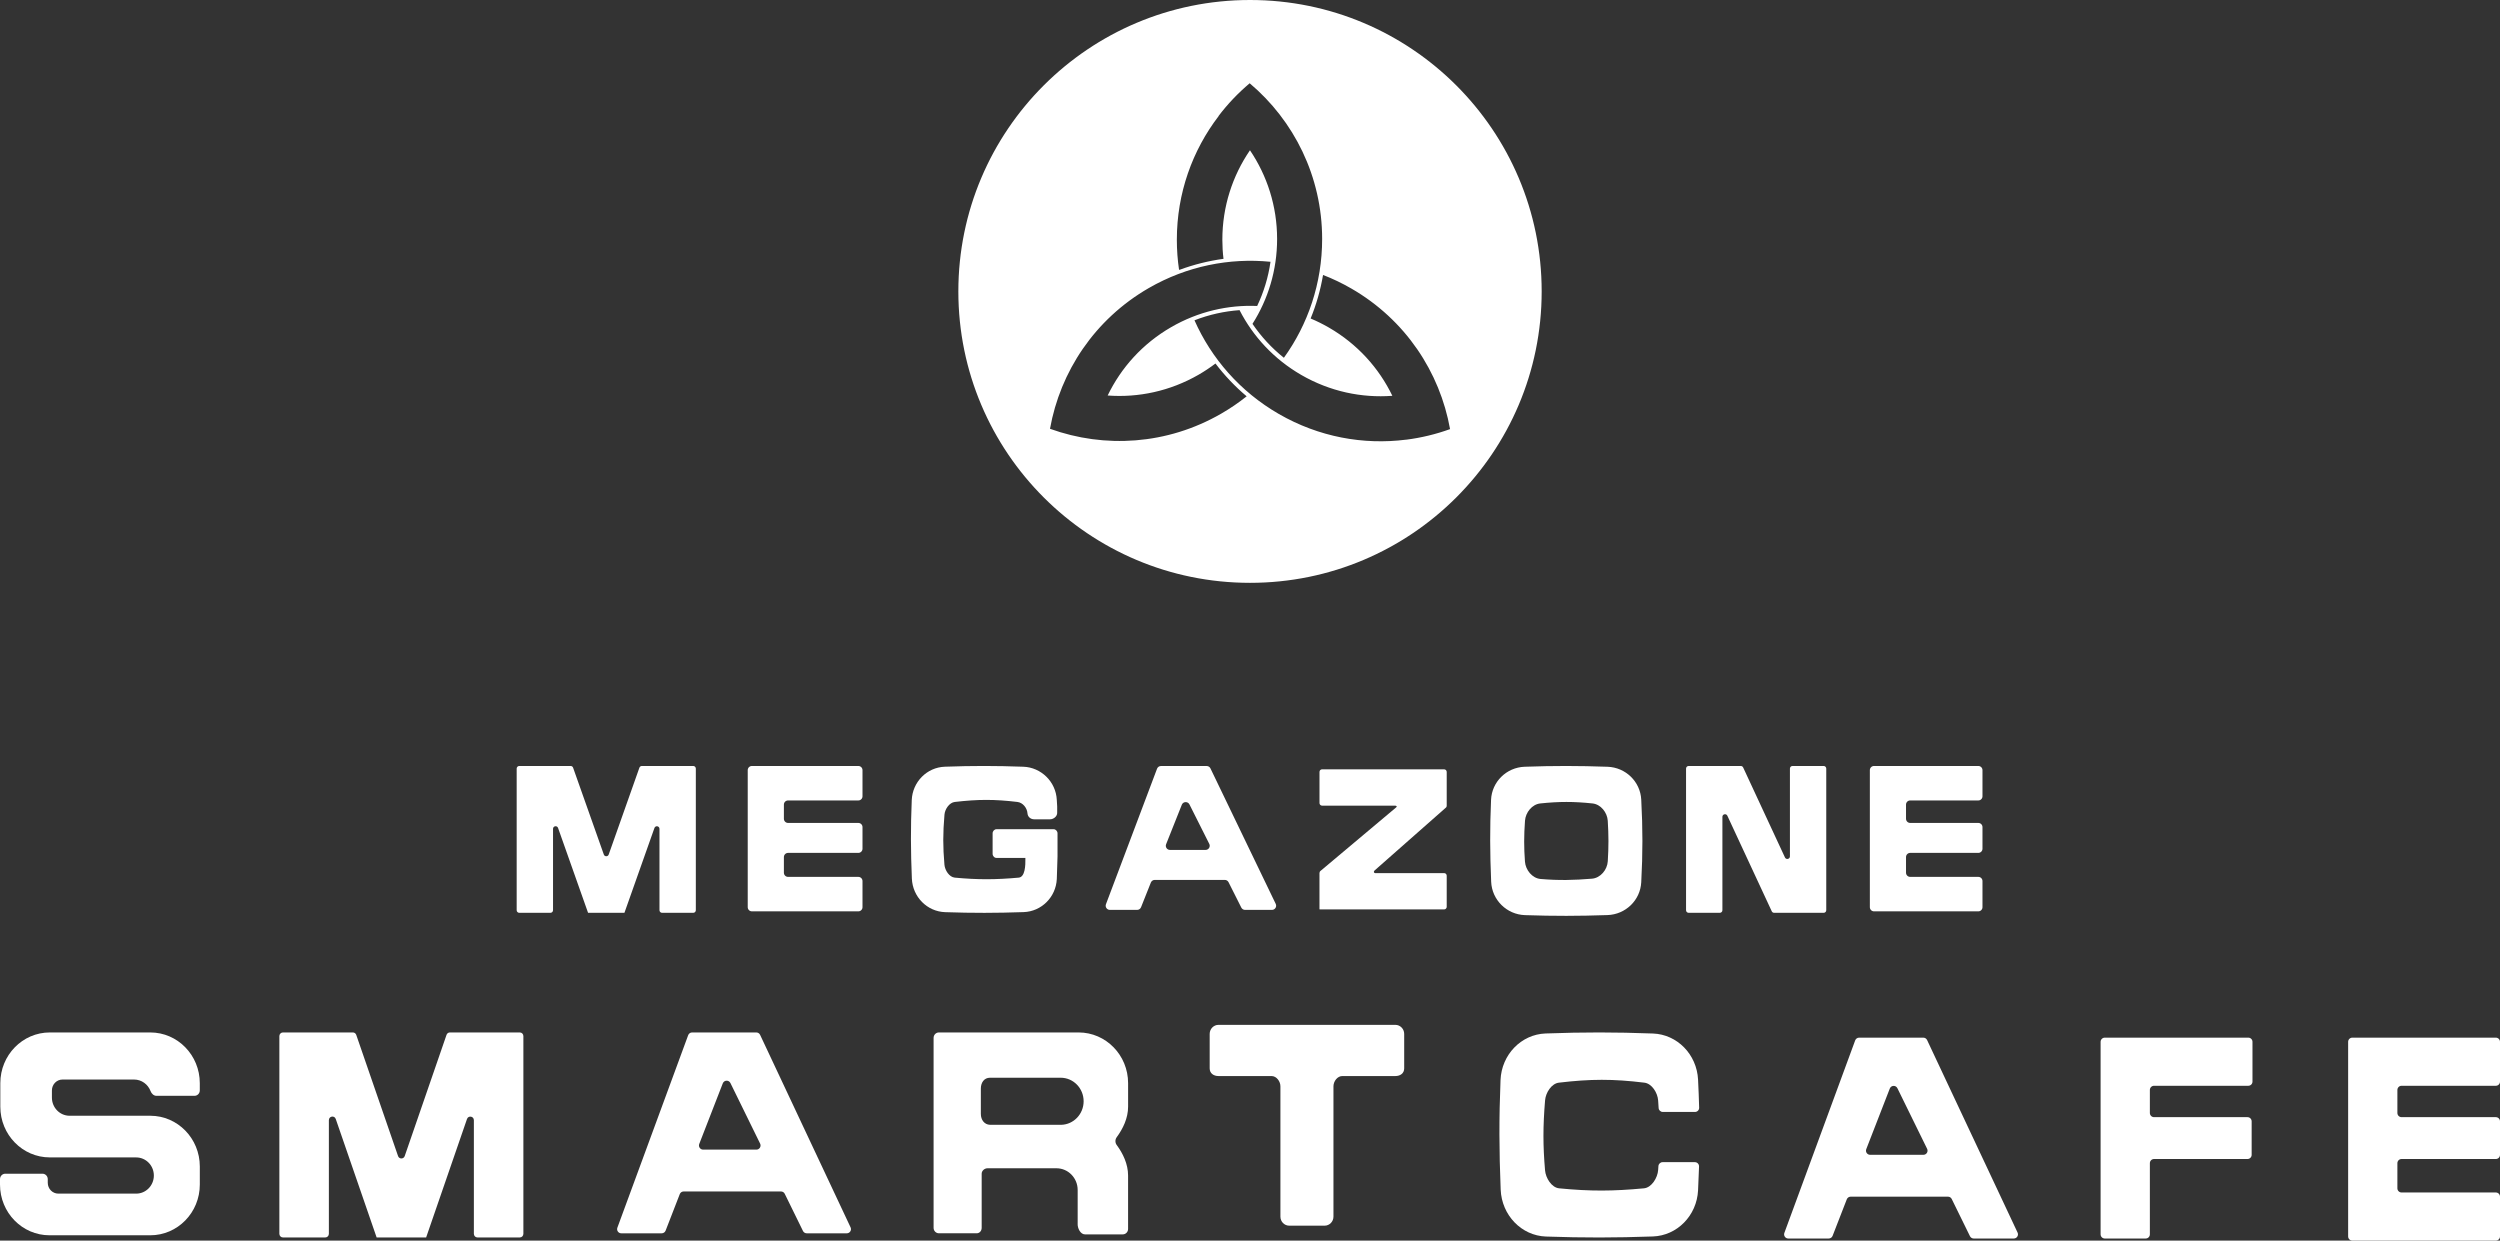 <svg width="133" height="66" viewBox="0 0 133 66" fill="none" xmlns="http://www.w3.org/2000/svg">
<rect x="0" y="0" width="133" height="66" fill="#333333" stroke="none"/>
<path d="M79.828 57.459C79.883 56.105 80.929 55.028 82.224 54.981C84.248 54.907 85.912 54.908 87.939 54.983C89.225 55.03 90.27 56.092 90.337 57.436C90.363 57.953 90.382 58.447 90.395 58.93C90.399 59.054 90.298 59.156 90.174 59.156H88.461C88.343 59.156 88.246 59.064 88.239 58.946C88.231 58.815 88.222 58.681 88.213 58.544C88.183 58.13 87.877 57.645 87.482 57.598C85.805 57.394 84.616 57.398 82.932 57.598C82.54 57.644 82.232 58.127 82.198 58.538C82.082 59.944 82.084 60.934 82.196 62.259C82.231 62.676 82.547 63.18 82.946 63.219C84.626 63.382 85.81 63.372 87.457 63.219C87.863 63.181 88.184 62.667 88.214 62.242C88.22 62.172 88.224 62.103 88.228 62.036C88.236 61.919 88.333 61.827 88.451 61.827H90.168C90.293 61.827 90.393 61.93 90.389 62.055C90.376 62.467 90.36 62.888 90.337 63.326C90.27 64.672 89.222 65.735 87.933 65.78C85.926 65.85 84.269 65.854 82.246 65.784C80.941 65.739 79.891 64.649 79.836 63.286C79.753 61.213 79.745 59.514 79.828 57.459Z" fill="white"/>
<path fill-rule="evenodd" clip-rule="evenodd" d="M36.611 55.072C36.644 54.984 36.727 54.926 36.819 54.926H40.236C40.322 54.926 40.4 54.976 40.437 55.053L45.251 65.297C45.32 65.443 45.212 65.612 45.05 65.612H42.917C42.833 65.612 42.755 65.564 42.718 65.488L41.748 63.51C41.711 63.434 41.633 63.386 41.549 63.386H36.371C36.279 63.386 36.197 63.442 36.164 63.527L35.41 65.471C35.376 65.556 35.294 65.612 35.203 65.612H33.052C32.898 65.612 32.791 65.459 32.844 65.314L36.611 55.072ZM40.24 61.16C40.404 61.16 40.511 60.988 40.439 60.841L38.858 57.617C38.773 57.444 38.522 57.454 38.452 57.635L37.2 60.858C37.144 61.003 37.251 61.16 37.407 61.16H40.24Z" fill="white"/>
<path d="M15.05 54.926C14.947 54.926 14.862 55.013 14.862 55.119V65.639C14.862 65.746 14.947 65.832 15.05 65.832H17.308C17.412 65.832 17.496 65.746 17.496 65.639V59.595C17.496 59.378 17.791 59.326 17.862 59.53L20.036 65.831L20.037 65.832H22.67L22.671 65.831L24.844 59.532C24.915 59.328 25.21 59.38 25.21 59.596V65.639C25.21 65.746 25.294 65.832 25.398 65.832H27.656C27.76 65.832 27.844 65.746 27.844 65.639V55.119C27.844 55.013 27.76 54.926 27.656 54.926H23.933C23.853 54.926 23.782 54.978 23.755 55.055L21.531 61.502C21.472 61.673 21.235 61.673 21.176 61.502L18.952 55.055C18.925 54.978 18.854 54.926 18.774 54.926H15.05Z" fill="white"/>
<path d="M64.825 54.522C64.566 54.522 64.355 54.738 64.355 55.004V56.838C64.355 57.103 64.566 57.246 64.825 57.246H67.647C67.907 57.246 68.118 57.525 68.118 57.791V64.725C68.118 64.991 68.328 65.206 68.588 65.206H70.469C70.729 65.206 70.94 64.991 70.94 64.725V57.791C70.94 57.525 71.15 57.246 71.41 57.246H74.232C74.492 57.246 74.703 57.103 74.703 56.838V55.004C74.703 54.738 74.492 54.522 74.232 54.522H64.825Z" fill="white"/>
<path fill-rule="evenodd" clip-rule="evenodd" d="M49.667 55.215C49.667 55.056 49.794 54.926 49.95 54.926H57.381C58.836 54.926 60.015 56.134 60.015 57.624V58.877C60.015 59.487 59.741 60.05 59.407 60.503C59.319 60.623 59.319 60.792 59.407 60.912C59.741 61.364 60.014 61.927 60.014 62.537V65.38C60.014 65.539 59.888 65.669 59.732 65.669H57.72C57.479 65.669 57.318 65.343 57.331 65.096C57.332 65.078 57.332 65.06 57.332 65.042V63.308C57.332 62.669 56.827 62.152 56.204 62.152H52.535C52.379 62.152 52.225 62.282 52.225 62.441V65.322C52.225 65.481 52.115 65.611 51.959 65.611H49.95C49.794 65.611 49.667 65.481 49.667 65.322V55.215ZM56.457 59.84H52.668C52.366 59.828 52.181 59.574 52.181 59.262V57.913C52.181 57.594 52.357 57.335 52.668 57.335H56.427C57.102 57.335 57.649 57.895 57.649 58.587C57.649 59.269 57.118 59.823 56.457 59.84Z" fill="white"/>
<path d="M2.651 54.926C1.196 54.926 0.017 56.134 0.017 57.624V58.877C0.017 60.366 1.196 61.574 2.651 61.574H2.902L7.244 61.575C7.764 61.575 8.185 62.006 8.185 62.538C8.185 63.07 7.764 63.501 7.244 63.501H3.105C2.793 63.501 2.541 63.243 2.541 62.923V62.73C2.541 62.57 2.414 62.441 2.258 62.441H0.282C0.126 62.441 0 62.57 0 62.73V63.019C0 64.509 1.179 65.717 2.634 65.717H7.996C9.451 65.717 10.63 64.509 10.63 63.019V62.056C10.63 60.566 9.451 59.358 7.996 59.358H3.684C3.173 59.347 2.762 58.92 2.762 58.395V58.009C2.762 57.69 3.015 57.431 3.326 57.431H7.132C7.531 57.431 7.872 57.685 8.009 58.045C8.061 58.183 8.179 58.298 8.324 58.298H10.347C10.503 58.298 10.629 58.169 10.629 58.009V57.624C10.629 56.134 9.45 54.926 7.995 54.926H2.651Z" fill="white"/>
<path d="M111.752 55.425C111.752 55.302 111.852 55.203 111.974 55.203H119.61C119.733 55.203 119.832 55.302 119.832 55.425V57.542C119.832 57.664 119.733 57.763 119.61 57.763H114.595C114.472 57.763 114.373 57.863 114.373 57.985V59.211C114.373 59.334 114.472 59.433 114.595 59.433H119.567C119.689 59.433 119.788 59.532 119.788 59.654V61.438C119.788 61.56 119.689 61.659 119.567 61.659H114.595C114.472 61.659 114.373 61.758 114.373 61.881V65.667C114.373 65.79 114.274 65.889 114.151 65.889H111.974C111.852 65.889 111.752 65.79 111.752 65.667V55.425Z" fill="white"/>
<path fill-rule="evenodd" clip-rule="evenodd" d="M98.696 55.348C98.728 55.261 98.811 55.203 98.904 55.203H102.321C102.407 55.203 102.485 55.253 102.521 55.33L107.335 65.573C107.404 65.72 107.297 65.889 107.135 65.889H105.001C104.917 65.889 104.84 65.841 104.802 65.765L103.832 63.787C103.795 63.711 103.718 63.663 103.633 63.663H98.455C98.364 63.663 98.282 63.719 98.249 63.804L97.494 65.748C97.461 65.833 97.379 65.889 97.287 65.889H95.136C94.982 65.889 94.875 65.736 94.928 65.591L98.696 55.348ZM102.324 61.436C102.488 61.436 102.595 61.265 102.523 61.117L100.942 57.894C100.857 57.72 100.607 57.731 100.537 57.911L99.285 61.135C99.229 61.28 99.336 61.436 99.492 61.436H102.324Z" fill="white"/>
<path d="M125.143 55.203C125.02 55.203 124.921 55.302 124.921 55.425V65.779C124.921 65.901 125.02 66 125.143 66H132.779C132.901 66 133 65.901 133 65.779V63.662C133 63.539 132.901 63.44 132.779 63.44H127.763C127.641 63.44 127.541 63.341 127.541 63.219V61.881C127.541 61.758 127.641 61.659 127.763 61.659H132.779C132.901 61.659 133 61.56 133 61.438V59.654C133 59.532 132.901 59.433 132.779 59.433H127.763C127.641 59.433 127.541 59.334 127.541 59.211V57.985C127.541 57.863 127.641 57.763 127.763 57.763H132.779C132.901 57.763 133 57.664 133 57.542V55.425C133 55.302 132.901 55.203 132.779 55.203H125.143Z" fill="white"/>
<path fill-rule="evenodd" clip-rule="evenodd" d="M81.113 40.791C80.146 40.825 79.365 41.591 79.324 42.552C79.258 44.093 79.265 45.355 79.33 46.91C79.372 47.878 80.156 48.652 81.129 48.685C82.693 48.738 83.968 48.735 85.52 48.682C86.482 48.649 87.264 47.894 87.314 46.938C87.397 45.374 87.397 44.101 87.314 42.536C87.263 41.581 86.485 40.827 85.524 40.792C83.957 40.737 82.677 40.736 81.113 40.791ZM81.944 42.743C81.505 42.789 81.162 43.221 81.13 43.66C81.072 44.458 81.072 45.081 81.128 45.838C81.16 46.282 81.513 46.724 81.96 46.762C82.951 46.845 83.721 46.825 84.693 46.746C85.147 46.709 85.507 46.272 85.534 45.819C85.582 45.053 85.581 44.435 85.533 43.665C85.505 43.224 85.164 42.79 84.722 42.743C83.724 42.638 82.946 42.638 81.944 42.743Z" fill="white"/>
<path fill-rule="evenodd" clip-rule="evenodd" d="M61.555 40.895C61.587 40.809 61.67 40.752 61.762 40.752H64.195C64.28 40.752 64.358 40.8 64.395 40.877L67.869 48.088C67.94 48.235 67.833 48.406 67.669 48.406H66.235C66.151 48.406 66.075 48.358 66.037 48.283L65.358 46.933C65.32 46.858 65.244 46.811 65.16 46.811H61.432C61.342 46.811 61.26 46.866 61.226 46.951L60.703 48.266C60.669 48.35 60.587 48.406 60.496 48.406H59.044C58.889 48.406 58.782 48.251 58.836 48.106L61.555 40.895ZM64.135 45.216C64.3 45.216 64.408 45.043 64.334 44.896L63.278 42.794C63.191 42.624 62.944 42.634 62.873 42.812L62.037 44.913C61.979 45.059 62.086 45.216 62.243 45.216H64.135Z" fill="white"/>
<path d="M50.265 40.789C49.314 40.823 48.546 41.594 48.505 42.564C48.444 44.036 48.45 45.253 48.511 46.738C48.551 47.715 49.323 48.495 50.281 48.527C51.766 48.578 52.983 48.575 54.457 48.524C55.403 48.492 56.173 47.731 56.222 46.767C56.234 46.525 56.251 45.999 56.26 45.565C56.264 45.548 56.26 45.53 56.26 45.512V44.333C56.26 44.218 56.167 44.114 56.053 44.114H53.014C52.899 44.114 52.807 44.218 52.807 44.333V45.424C52.807 45.538 52.899 45.642 53.014 45.642H54.551C54.56 46.067 54.53 46.66 54.195 46.69C52.987 46.8 52.029 46.806 50.795 46.69C50.502 46.663 50.27 46.301 50.244 46.003C50.162 45.053 50.16 44.344 50.246 43.337C50.271 43.042 50.507 42.697 50.795 42.664C52.031 42.521 52.894 42.517 54.126 42.664C54.415 42.698 54.642 42.98 54.663 43.277C54.677 43.46 54.834 43.587 55.017 43.587H55.861C56.054 43.587 56.251 43.426 56.242 43.233C56.238 43.148 56.247 42.994 56.242 42.906C56.236 42.806 56.229 42.694 56.221 42.548C56.172 41.585 55.386 40.824 54.442 40.79C52.954 40.737 51.751 40.736 50.265 40.789Z" fill="white"/>
<path d="M99.697 40.75C99.575 40.75 99.476 40.849 99.476 40.971V48.262C99.476 48.385 99.575 48.484 99.697 48.484H105.247C105.369 48.484 105.468 48.385 105.468 48.262V46.872C105.468 46.749 105.369 46.65 105.247 46.65H101.621C101.499 46.65 101.4 46.551 101.4 46.429V45.596C101.4 45.474 101.499 45.374 101.621 45.374H105.247C105.369 45.374 105.468 45.275 105.468 45.153V44.001C105.468 43.879 105.369 43.78 105.247 43.78H101.621C101.499 43.78 101.4 43.681 101.4 43.558V42.805C101.4 42.683 101.499 42.584 101.621 42.584H105.247C105.369 42.584 105.468 42.485 105.468 42.362V40.971C105.468 40.849 105.369 40.75 105.247 40.75H99.697Z" fill="white"/>
<path d="M40.001 40.75C39.878 40.75 39.779 40.849 39.779 40.971V48.262C39.779 48.385 39.878 48.484 40.001 48.484H45.663C45.786 48.484 45.885 48.385 45.885 48.262V46.872C45.885 46.749 45.786 46.65 45.663 46.65H41.924C41.802 46.65 41.703 46.551 41.703 46.429V45.596C41.703 45.474 41.802 45.374 41.924 45.374H45.663C45.786 45.374 45.885 45.275 45.885 45.153V44.001C45.885 43.879 45.786 43.78 45.663 43.78H41.924C41.802 43.78 41.703 43.681 41.703 43.558V42.805C41.703 42.683 41.802 42.584 41.924 42.584H45.663C45.786 42.584 45.885 42.485 45.885 42.362V40.971C45.885 40.849 45.786 40.75 45.663 40.75H40.001Z" fill="white"/>
<path d="M27.625 40.75C27.549 40.75 27.487 40.812 27.487 40.888V48.424C27.487 48.5 27.549 48.562 27.625 48.562H29.283C29.359 48.562 29.421 48.5 29.421 48.424V44.094C29.421 43.939 29.637 43.901 29.689 44.048L31.285 48.561L31.286 48.562H33.22L33.22 48.561L34.816 44.049C34.868 43.903 35.084 43.94 35.084 44.095V48.424C35.084 48.5 35.146 48.562 35.223 48.562H36.88C36.957 48.562 37.018 48.5 37.018 48.424V40.888C37.018 40.812 36.957 40.75 36.88 40.75H34.147C34.088 40.75 34.036 40.787 34.016 40.842L32.383 45.46C32.34 45.583 32.166 45.583 32.123 45.46L30.489 40.842C30.47 40.787 30.418 40.75 30.359 40.75H27.625Z" fill="white"/>
<path d="M89.698 40.888C89.698 40.812 89.76 40.75 89.836 40.75H92.61C92.664 40.75 92.713 40.781 92.736 40.83L94.96 45.617C95.022 45.751 95.224 45.706 95.224 45.559V40.888C95.224 40.812 95.285 40.75 95.361 40.75H97.019C97.096 40.75 97.157 40.812 97.157 40.888V48.424C97.157 48.5 97.096 48.562 97.019 48.562H94.384C94.33 48.562 94.281 48.531 94.258 48.482L91.895 43.397C91.833 43.263 91.632 43.307 91.632 43.455V48.424C91.632 48.5 91.57 48.562 91.494 48.562H89.836C89.76 48.562 89.698 48.5 89.698 48.424V40.888Z" fill="white"/>
<path d="M76.827 40.928C76.903 40.928 76.965 40.99 76.965 41.066V42.861C76.965 42.904 76.954 42.941 76.919 42.967L73.151 46.289C73.045 46.369 73.1 46.449 73.151 46.449H76.827C76.903 46.449 76.965 46.511 76.965 46.587V48.243C76.965 48.32 76.903 48.381 76.827 48.381H73.519H70.21C70.203 48.381 70.197 48.375 70.197 48.367L70.196 48.34V46.449C70.196 46.406 70.216 46.359 70.251 46.333L74.259 42.967C74.365 42.887 74.26 42.861 74.215 42.861H70.335C70.258 42.861 70.197 42.799 70.197 42.722V41.066C70.197 40.99 70.258 40.928 70.335 40.928H76.827Z" fill="white"/>
<path fill-rule="evenodd" clip-rule="evenodd" d="M66.501 31.007C75.07 31.007 82.017 24.066 82.017 15.503C82.017 6.941 75.07 0 66.501 0C57.931 0 50.984 6.941 50.984 15.503C50.984 24.066 57.931 31.007 66.501 31.007ZM66.498 7.994C67.409 9.341 67.942 10.966 67.942 12.714C67.942 14.375 67.461 15.924 66.632 17.229C67.087 17.9 67.647 18.511 68.303 19.034C69.584 17.255 70.338 15.073 70.338 12.714C70.338 9.391 68.84 6.417 66.483 4.43C65.869 4.947 65.313 5.531 64.828 6.17L64.833 6.175C63.437 7.998 62.608 10.278 62.608 12.752C62.608 13.296 62.648 13.832 62.726 14.355L62.749 14.347L62.75 14.355C63.517 14.071 64.301 13.877 65.09 13.77C65.049 13.436 65.029 13.096 65.029 12.752C65.029 10.987 65.571 9.349 66.498 7.994ZM66.881 16.278C67.229 15.547 67.472 14.757 67.591 13.927C65.414 13.711 63.151 14.15 61.111 15.327C58.232 16.989 56.403 19.773 55.861 22.807L55.861 22.807L55.861 22.812C58.761 23.86 62.087 23.669 64.967 22.007C65.448 21.73 65.9 21.421 66.322 21.084C65.698 20.558 65.144 19.972 64.663 19.339C64.381 19.553 64.083 19.751 63.769 19.933C62.244 20.812 60.559 21.163 58.928 21.041C59.638 19.566 60.784 18.282 62.31 17.402C63.75 16.571 65.334 16.212 66.881 16.278ZM68.033 22.023C65.968 20.832 64.444 19.064 63.546 17.04C64.328 16.735 65.136 16.558 65.944 16.5C66.659 17.895 67.772 19.107 69.231 19.949C70.756 20.829 72.441 21.179 74.073 21.057C73.362 19.585 72.217 18.303 70.693 17.424C70.377 17.242 70.054 17.082 69.725 16.944C70.026 16.209 70.25 15.433 70.386 14.628C70.899 14.826 71.401 15.067 71.892 15.35C74.772 17.012 76.6 19.795 77.143 22.829C76.388 23.102 75.604 23.291 74.807 23.392V23.39C72.54 23.678 70.164 23.253 68.033 22.023Z" fill="white"/>
</svg>
